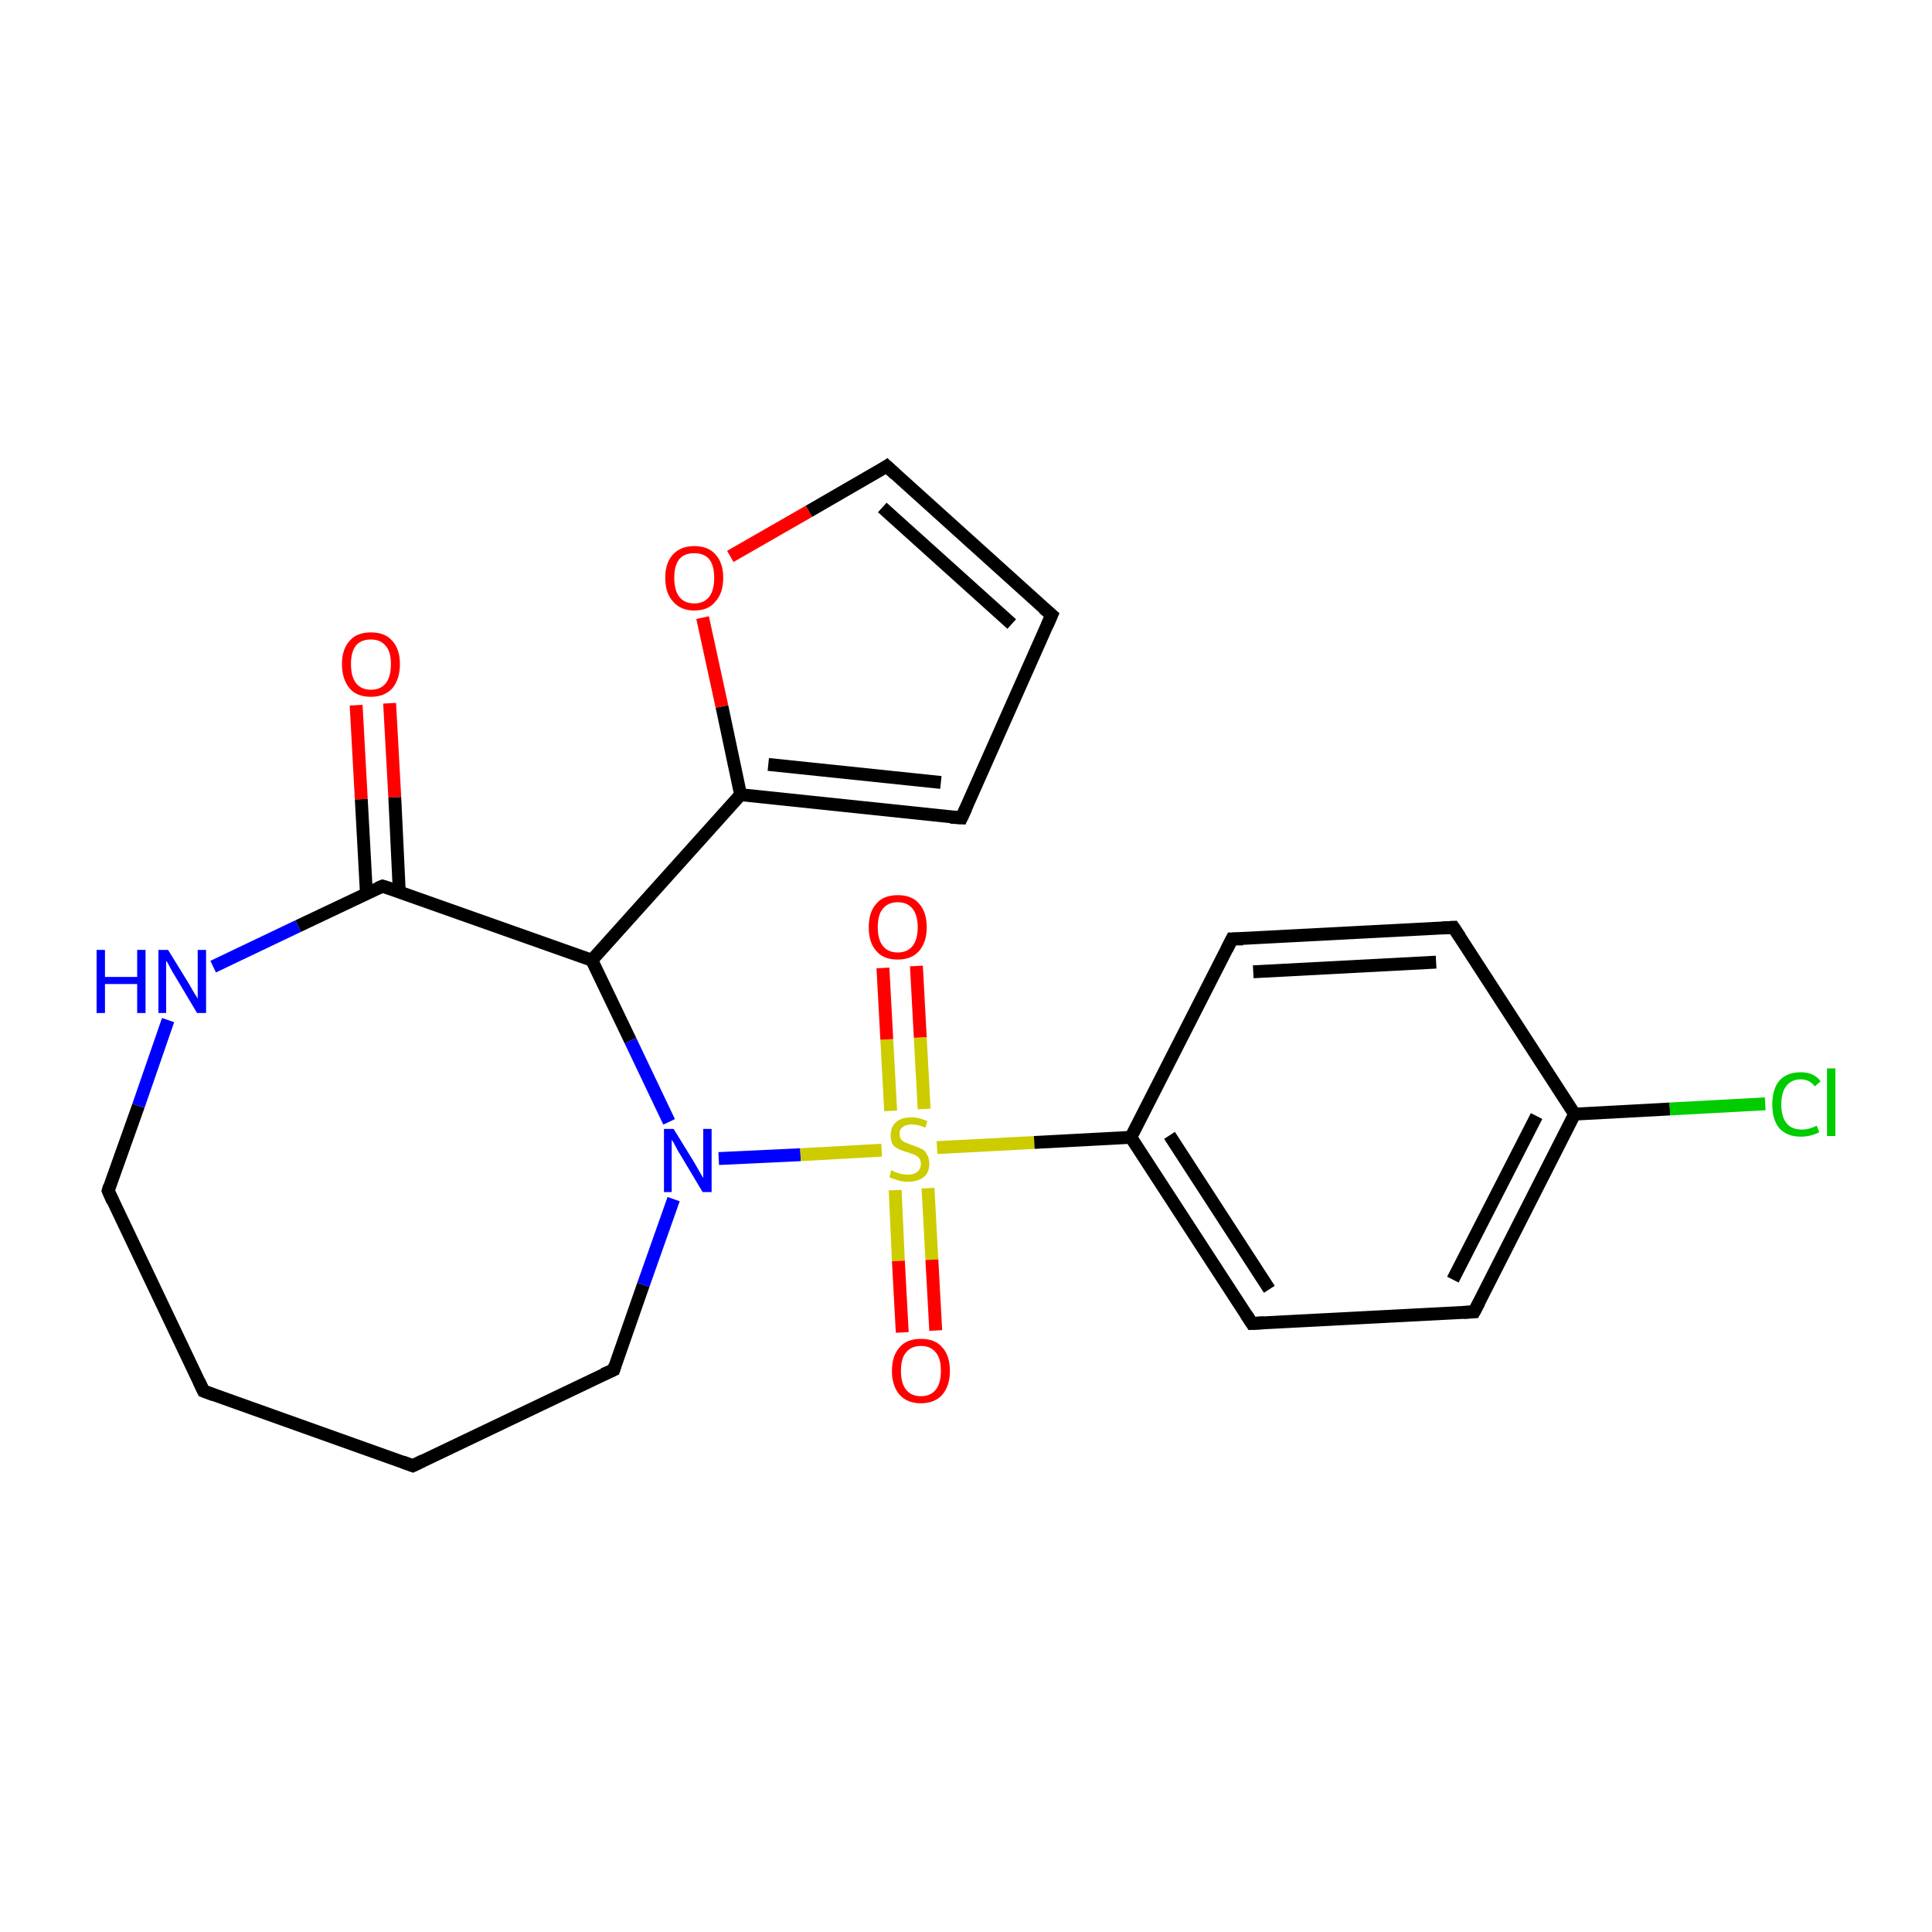 <?xml version='1.0' encoding='iso-8859-1'?>
<svg version='1.1' baseProfile='full'
              xmlns='http://www.w3.org/2000/svg'
                      xmlns:rdkit='http://www.rdkit.org/xml'
                      xmlns:xlink='http://www.w3.org/1999/xlink'
                  xml:space='preserve'
width='300px' height='300px' viewBox='0 0 300 300'>
<!-- END OF HEADER -->
<rect style='opacity:1.0;fill:#FFFFFF;stroke:none' width='300.0' height='300.0' x='0.0' y='0.0'> </rect>
<path class='bond-0 atom-0 atom-1' d='M 95.3,212.7 L 64.1,227.6' style='fill:none;fill-rule:evenodd;stroke:#000000;stroke-width:2.0px;stroke-linecap:butt;stroke-linejoin:miter;stroke-opacity:1' />
<path class='bond-1 atom-0 atom-8' d='M 95.3,212.7 L 99.9,199.5' style='fill:none;fill-rule:evenodd;stroke:#000000;stroke-width:2.0px;stroke-linecap:butt;stroke-linejoin:miter;stroke-opacity:1' />
<path class='bond-1 atom-0 atom-8' d='M 99.9,199.5 L 104.6,186.2' style='fill:none;fill-rule:evenodd;stroke:#0000FF;stroke-width:2.0px;stroke-linecap:butt;stroke-linejoin:miter;stroke-opacity:1' />
<path class='bond-2 atom-1 atom-2' d='M 64.1,227.6 L 31.6,216.0' style='fill:none;fill-rule:evenodd;stroke:#000000;stroke-width:2.0px;stroke-linecap:butt;stroke-linejoin:miter;stroke-opacity:1' />
<path class='bond-3 atom-2 atom-3' d='M 31.6,216.0 L 16.8,184.9' style='fill:none;fill-rule:evenodd;stroke:#000000;stroke-width:2.0px;stroke-linecap:butt;stroke-linejoin:miter;stroke-opacity:1' />
<path class='bond-4 atom-3 atom-4' d='M 16.8,184.9 L 21.5,171.7' style='fill:none;fill-rule:evenodd;stroke:#000000;stroke-width:2.0px;stroke-linecap:butt;stroke-linejoin:miter;stroke-opacity:1' />
<path class='bond-4 atom-3 atom-4' d='M 21.5,171.7 L 26.1,158.4' style='fill:none;fill-rule:evenodd;stroke:#0000FF;stroke-width:2.0px;stroke-linecap:butt;stroke-linejoin:miter;stroke-opacity:1' />
<path class='bond-5 atom-4 atom-6' d='M 33.1,150.1 L 46.3,143.8' style='fill:none;fill-rule:evenodd;stroke:#0000FF;stroke-width:2.0px;stroke-linecap:butt;stroke-linejoin:miter;stroke-opacity:1' />
<path class='bond-5 atom-4 atom-6' d='M 46.3,143.8 L 59.4,137.6' style='fill:none;fill-rule:evenodd;stroke:#000000;stroke-width:2.0px;stroke-linecap:butt;stroke-linejoin:miter;stroke-opacity:1' />
<path class='bond-6 atom-5 atom-6' d='M 60.5,109.2 L 61.3,123.8' style='fill:none;fill-rule:evenodd;stroke:#FF0000;stroke-width:2.0px;stroke-linecap:butt;stroke-linejoin:miter;stroke-opacity:1' />
<path class='bond-6 atom-5 atom-6' d='M 61.3,123.8 L 62.0,138.5' style='fill:none;fill-rule:evenodd;stroke:#000000;stroke-width:2.0px;stroke-linecap:butt;stroke-linejoin:miter;stroke-opacity:1' />
<path class='bond-6 atom-5 atom-6' d='M 55.3,109.5 L 56.1,124.1' style='fill:none;fill-rule:evenodd;stroke:#FF0000;stroke-width:2.0px;stroke-linecap:butt;stroke-linejoin:miter;stroke-opacity:1' />
<path class='bond-6 atom-5 atom-6' d='M 56.1,124.1 L 56.9,138.8' style='fill:none;fill-rule:evenodd;stroke:#000000;stroke-width:2.0px;stroke-linecap:butt;stroke-linejoin:miter;stroke-opacity:1' />
<path class='bond-7 atom-6 atom-7' d='M 59.4,137.6 L 91.9,149.1' style='fill:none;fill-rule:evenodd;stroke:#000000;stroke-width:2.0px;stroke-linecap:butt;stroke-linejoin:miter;stroke-opacity:1' />
<path class='bond-8 atom-7 atom-8' d='M 91.9,149.1 L 97.9,161.6' style='fill:none;fill-rule:evenodd;stroke:#000000;stroke-width:2.0px;stroke-linecap:butt;stroke-linejoin:miter;stroke-opacity:1' />
<path class='bond-8 atom-7 atom-8' d='M 97.9,161.6 L 103.9,174.2' style='fill:none;fill-rule:evenodd;stroke:#0000FF;stroke-width:2.0px;stroke-linecap:butt;stroke-linejoin:miter;stroke-opacity:1' />
<path class='bond-9 atom-7 atom-19' d='M 91.9,149.1 L 115.0,123.4' style='fill:none;fill-rule:evenodd;stroke:#000000;stroke-width:2.0px;stroke-linecap:butt;stroke-linejoin:miter;stroke-opacity:1' />
<path class='bond-10 atom-8 atom-9' d='M 111.6,179.9 L 124.3,179.3' style='fill:none;fill-rule:evenodd;stroke:#0000FF;stroke-width:2.0px;stroke-linecap:butt;stroke-linejoin:miter;stroke-opacity:1' />
<path class='bond-10 atom-8 atom-9' d='M 124.3,179.3 L 136.9,178.6' style='fill:none;fill-rule:evenodd;stroke:#CCCC00;stroke-width:2.0px;stroke-linecap:butt;stroke-linejoin:miter;stroke-opacity:1' />
<path class='bond-11 atom-9 atom-10' d='M 143.5,172.2 L 142.9,161.1' style='fill:none;fill-rule:evenodd;stroke:#CCCC00;stroke-width:2.0px;stroke-linecap:butt;stroke-linejoin:miter;stroke-opacity:1' />
<path class='bond-11 atom-9 atom-10' d='M 142.9,161.1 L 142.3,150.0' style='fill:none;fill-rule:evenodd;stroke:#FF0000;stroke-width:2.0px;stroke-linecap:butt;stroke-linejoin:miter;stroke-opacity:1' />
<path class='bond-11 atom-9 atom-10' d='M 138.3,172.5 L 137.7,161.4' style='fill:none;fill-rule:evenodd;stroke:#CCCC00;stroke-width:2.0px;stroke-linecap:butt;stroke-linejoin:miter;stroke-opacity:1' />
<path class='bond-11 atom-9 atom-10' d='M 137.7,161.4 L 137.1,150.3' style='fill:none;fill-rule:evenodd;stroke:#FF0000;stroke-width:2.0px;stroke-linecap:butt;stroke-linejoin:miter;stroke-opacity:1' />
<path class='bond-12 atom-9 atom-11' d='M 139.0,184.8 L 139.5,195.8' style='fill:none;fill-rule:evenodd;stroke:#CCCC00;stroke-width:2.0px;stroke-linecap:butt;stroke-linejoin:miter;stroke-opacity:1' />
<path class='bond-12 atom-9 atom-11' d='M 139.5,195.8 L 140.1,206.9' style='fill:none;fill-rule:evenodd;stroke:#FF0000;stroke-width:2.0px;stroke-linecap:butt;stroke-linejoin:miter;stroke-opacity:1' />
<path class='bond-12 atom-9 atom-11' d='M 144.1,184.5 L 144.7,195.6' style='fill:none;fill-rule:evenodd;stroke:#CCCC00;stroke-width:2.0px;stroke-linecap:butt;stroke-linejoin:miter;stroke-opacity:1' />
<path class='bond-12 atom-9 atom-11' d='M 144.7,195.6 L 145.3,206.6' style='fill:none;fill-rule:evenodd;stroke:#FF0000;stroke-width:2.0px;stroke-linecap:butt;stroke-linejoin:miter;stroke-opacity:1' />
<path class='bond-13 atom-9 atom-12' d='M 145.5,178.2 L 160.6,177.4' style='fill:none;fill-rule:evenodd;stroke:#CCCC00;stroke-width:2.0px;stroke-linecap:butt;stroke-linejoin:miter;stroke-opacity:1' />
<path class='bond-13 atom-9 atom-12' d='M 160.6,177.4 L 175.6,176.6' style='fill:none;fill-rule:evenodd;stroke:#000000;stroke-width:2.0px;stroke-linecap:butt;stroke-linejoin:miter;stroke-opacity:1' />
<path class='bond-14 atom-12 atom-13' d='M 175.6,176.6 L 194.4,205.5' style='fill:none;fill-rule:evenodd;stroke:#000000;stroke-width:2.0px;stroke-linecap:butt;stroke-linejoin:miter;stroke-opacity:1' />
<path class='bond-14 atom-12 atom-13' d='M 181.6,176.3 L 197.1,200.2' style='fill:none;fill-rule:evenodd;stroke:#000000;stroke-width:2.0px;stroke-linecap:butt;stroke-linejoin:miter;stroke-opacity:1' />
<path class='bond-15 atom-12 atom-17' d='M 175.6,176.6 L 191.3,145.8' style='fill:none;fill-rule:evenodd;stroke:#000000;stroke-width:2.0px;stroke-linecap:butt;stroke-linejoin:miter;stroke-opacity:1' />
<path class='bond-16 atom-13 atom-14' d='M 194.4,205.5 L 228.9,203.7' style='fill:none;fill-rule:evenodd;stroke:#000000;stroke-width:2.0px;stroke-linecap:butt;stroke-linejoin:miter;stroke-opacity:1' />
<path class='bond-17 atom-14 atom-15' d='M 228.9,203.7 L 244.5,173.0' style='fill:none;fill-rule:evenodd;stroke:#000000;stroke-width:2.0px;stroke-linecap:butt;stroke-linejoin:miter;stroke-opacity:1' />
<path class='bond-17 atom-14 atom-15' d='M 225.6,198.7 L 238.6,173.3' style='fill:none;fill-rule:evenodd;stroke:#000000;stroke-width:2.0px;stroke-linecap:butt;stroke-linejoin:miter;stroke-opacity:1' />
<path class='bond-18 atom-15 atom-16' d='M 244.5,173.0 L 225.7,144.0' style='fill:none;fill-rule:evenodd;stroke:#000000;stroke-width:2.0px;stroke-linecap:butt;stroke-linejoin:miter;stroke-opacity:1' />
<path class='bond-19 atom-15 atom-18' d='M 244.5,173.0 L 259.3,172.2' style='fill:none;fill-rule:evenodd;stroke:#000000;stroke-width:2.0px;stroke-linecap:butt;stroke-linejoin:miter;stroke-opacity:1' />
<path class='bond-19 atom-15 atom-18' d='M 259.3,172.2 L 274.1,171.4' style='fill:none;fill-rule:evenodd;stroke:#00CC00;stroke-width:2.0px;stroke-linecap:butt;stroke-linejoin:miter;stroke-opacity:1' />
<path class='bond-20 atom-16 atom-17' d='M 225.7,144.0 L 191.3,145.8' style='fill:none;fill-rule:evenodd;stroke:#000000;stroke-width:2.0px;stroke-linecap:butt;stroke-linejoin:miter;stroke-opacity:1' />
<path class='bond-20 atom-16 atom-17' d='M 223.0,149.4 L 194.6,150.9' style='fill:none;fill-rule:evenodd;stroke:#000000;stroke-width:2.0px;stroke-linecap:butt;stroke-linejoin:miter;stroke-opacity:1' />
<path class='bond-21 atom-19 atom-20' d='M 115.0,123.4 L 149.3,127.0' style='fill:none;fill-rule:evenodd;stroke:#000000;stroke-width:2.0px;stroke-linecap:butt;stroke-linejoin:miter;stroke-opacity:1' />
<path class='bond-21 atom-19 atom-20' d='M 119.3,118.7 L 146.1,121.5' style='fill:none;fill-rule:evenodd;stroke:#000000;stroke-width:2.0px;stroke-linecap:butt;stroke-linejoin:miter;stroke-opacity:1' />
<path class='bond-22 atom-19 atom-23' d='M 115.0,123.4 L 112.1,109.7' style='fill:none;fill-rule:evenodd;stroke:#000000;stroke-width:2.0px;stroke-linecap:butt;stroke-linejoin:miter;stroke-opacity:1' />
<path class='bond-22 atom-19 atom-23' d='M 112.1,109.7 L 109.1,95.9' style='fill:none;fill-rule:evenodd;stroke:#FF0000;stroke-width:2.0px;stroke-linecap:butt;stroke-linejoin:miter;stroke-opacity:1' />
<path class='bond-23 atom-20 atom-21' d='M 149.3,127.0 L 163.3,95.5' style='fill:none;fill-rule:evenodd;stroke:#000000;stroke-width:2.0px;stroke-linecap:butt;stroke-linejoin:miter;stroke-opacity:1' />
<path class='bond-24 atom-21 atom-22' d='M 163.3,95.5 L 137.7,72.4' style='fill:none;fill-rule:evenodd;stroke:#000000;stroke-width:2.0px;stroke-linecap:butt;stroke-linejoin:miter;stroke-opacity:1' />
<path class='bond-24 atom-21 atom-22' d='M 157.1,96.9 L 137.0,78.8' style='fill:none;fill-rule:evenodd;stroke:#000000;stroke-width:2.0px;stroke-linecap:butt;stroke-linejoin:miter;stroke-opacity:1' />
<path class='bond-25 atom-22 atom-23' d='M 137.7,72.4 L 125.6,79.4' style='fill:none;fill-rule:evenodd;stroke:#000000;stroke-width:2.0px;stroke-linecap:butt;stroke-linejoin:miter;stroke-opacity:1' />
<path class='bond-25 atom-22 atom-23' d='M 125.6,79.4 L 113.4,86.4' style='fill:none;fill-rule:evenodd;stroke:#FF0000;stroke-width:2.0px;stroke-linecap:butt;stroke-linejoin:miter;stroke-opacity:1' />
<path d='M 93.7,213.4 L 95.3,212.7 L 95.5,212.0' style='fill:none;stroke:#000000;stroke-width:2.0px;stroke-linecap:butt;stroke-linejoin:miter;stroke-opacity:1;' />
<path d='M 65.7,226.8 L 64.1,227.6 L 62.5,227.0' style='fill:none;stroke:#000000;stroke-width:2.0px;stroke-linecap:butt;stroke-linejoin:miter;stroke-opacity:1;' />
<path d='M 33.2,216.6 L 31.6,216.0 L 30.9,214.5' style='fill:none;stroke:#000000;stroke-width:2.0px;stroke-linecap:butt;stroke-linejoin:miter;stroke-opacity:1;' />
<path d='M 17.5,186.5 L 16.8,184.9 L 17.0,184.2' style='fill:none;stroke:#000000;stroke-width:2.0px;stroke-linecap:butt;stroke-linejoin:miter;stroke-opacity:1;' />
<path d='M 58.7,137.9 L 59.4,137.6 L 61.0,138.1' style='fill:none;stroke:#000000;stroke-width:2.0px;stroke-linecap:butt;stroke-linejoin:miter;stroke-opacity:1;' />
<path d='M 193.5,204.1 L 194.4,205.5 L 196.2,205.4' style='fill:none;stroke:#000000;stroke-width:2.0px;stroke-linecap:butt;stroke-linejoin:miter;stroke-opacity:1;' />
<path d='M 227.2,203.8 L 228.9,203.7 L 229.7,202.2' style='fill:none;stroke:#000000;stroke-width:2.0px;stroke-linecap:butt;stroke-linejoin:miter;stroke-opacity:1;' />
<path d='M 226.7,145.5 L 225.7,144.0 L 224.0,144.1' style='fill:none;stroke:#000000;stroke-width:2.0px;stroke-linecap:butt;stroke-linejoin:miter;stroke-opacity:1;' />
<path d='M 190.5,147.4 L 191.3,145.8 L 193.0,145.8' style='fill:none;stroke:#000000;stroke-width:2.0px;stroke-linecap:butt;stroke-linejoin:miter;stroke-opacity:1;' />
<path d='M 147.6,126.9 L 149.3,127.0 L 150.0,125.5' style='fill:none;stroke:#000000;stroke-width:2.0px;stroke-linecap:butt;stroke-linejoin:miter;stroke-opacity:1;' />
<path d='M 162.6,97.1 L 163.3,95.5 L 162.0,94.4' style='fill:none;stroke:#000000;stroke-width:2.0px;stroke-linecap:butt;stroke-linejoin:miter;stroke-opacity:1;' />
<path d='M 139.0,73.6 L 137.7,72.4 L 137.1,72.8' style='fill:none;stroke:#000000;stroke-width:2.0px;stroke-linecap:butt;stroke-linejoin:miter;stroke-opacity:1;' />
<path class='atom-4' d='M 15.0 147.5
L 16.3 147.5
L 16.3 151.7
L 21.3 151.7
L 21.3 147.5
L 22.6 147.5
L 22.6 157.3
L 21.3 157.3
L 21.3 152.8
L 16.3 152.8
L 16.3 157.3
L 15.0 157.3
L 15.0 147.5
' fill='#0000FF'/>
<path class='atom-4' d='M 26.1 147.5
L 29.3 152.7
Q 29.6 153.2, 30.1 154.1
Q 30.7 155.0, 30.7 155.1
L 30.7 147.5
L 32.0 147.5
L 32.0 157.3
L 30.6 157.3
L 27.2 151.6
Q 26.8 151.0, 26.4 150.2
Q 26.0 149.4, 25.8 149.2
L 25.8 157.3
L 24.6 157.3
L 24.6 147.5
L 26.1 147.5
' fill='#0000FF'/>
<path class='atom-5' d='M 53.1 103.1
Q 53.1 100.8, 54.3 99.5
Q 55.4 98.2, 57.6 98.2
Q 59.8 98.2, 60.9 99.5
Q 62.1 100.8, 62.1 103.1
Q 62.1 105.5, 60.9 106.9
Q 59.7 108.2, 57.6 108.2
Q 55.4 108.2, 54.3 106.9
Q 53.1 105.5, 53.1 103.1
M 57.6 107.1
Q 59.1 107.1, 59.9 106.1
Q 60.7 105.1, 60.7 103.1
Q 60.7 101.2, 59.9 100.3
Q 59.1 99.3, 57.6 99.3
Q 56.1 99.3, 55.3 100.2
Q 54.5 101.2, 54.5 103.1
Q 54.5 105.1, 55.3 106.1
Q 56.1 107.1, 57.6 107.1
' fill='#FF0000'/>
<path class='atom-8' d='M 104.6 175.3
L 107.8 180.5
Q 108.1 181.0, 108.6 181.9
Q 109.1 182.8, 109.2 182.9
L 109.2 175.3
L 110.5 175.3
L 110.5 185.1
L 109.1 185.1
L 105.7 179.4
Q 105.3 178.8, 104.9 178.0
Q 104.5 177.2, 104.3 177.0
L 104.3 185.1
L 103.1 185.1
L 103.1 175.3
L 104.6 175.3
' fill='#0000FF'/>
<path class='atom-9' d='M 138.4 181.7
Q 138.6 181.8, 139.0 182.0
Q 139.5 182.2, 140.0 182.3
Q 140.5 182.4, 141.0 182.4
Q 141.9 182.4, 142.4 182.0
Q 143.0 181.5, 143.0 180.7
Q 143.0 180.2, 142.7 179.8
Q 142.4 179.5, 142.0 179.3
Q 141.6 179.2, 140.9 178.9
Q 140.0 178.7, 139.5 178.4
Q 139.0 178.2, 138.6 177.7
Q 138.3 177.1, 138.3 176.3
Q 138.3 175.0, 139.1 174.3
Q 139.9 173.5, 141.6 173.5
Q 142.7 173.5, 144.0 174.1
L 143.7 175.1
Q 142.5 174.6, 141.6 174.6
Q 140.7 174.6, 140.2 175.0
Q 139.6 175.4, 139.7 176.1
Q 139.7 176.6, 139.9 176.9
Q 140.2 177.3, 140.6 177.4
Q 141.0 177.6, 141.6 177.8
Q 142.5 178.1, 143.1 178.4
Q 143.6 178.6, 143.9 179.2
Q 144.3 179.8, 144.3 180.7
Q 144.3 182.1, 143.4 182.8
Q 142.5 183.5, 141.0 183.5
Q 140.2 183.5, 139.5 183.3
Q 138.8 183.1, 138.1 182.8
L 138.4 181.7
' fill='#CCCC00'/>
<path class='atom-10' d='M 134.9 144.0
Q 134.9 141.6, 136.1 140.3
Q 137.2 139.0, 139.4 139.0
Q 141.6 139.0, 142.7 140.3
Q 143.9 141.6, 143.9 144.0
Q 143.9 146.3, 142.7 147.7
Q 141.5 149.0, 139.4 149.0
Q 137.2 149.0, 136.1 147.7
Q 134.9 146.4, 134.9 144.0
M 139.4 147.9
Q 140.9 147.9, 141.7 146.9
Q 142.5 145.9, 142.5 144.0
Q 142.5 142.1, 141.7 141.1
Q 140.9 140.1, 139.4 140.1
Q 137.9 140.1, 137.1 141.1
Q 136.3 142.0, 136.3 144.0
Q 136.3 145.9, 137.1 146.9
Q 137.9 147.9, 139.4 147.9
' fill='#FF0000'/>
<path class='atom-11' d='M 138.5 212.9
Q 138.5 210.5, 139.7 209.2
Q 140.8 207.9, 143.0 207.9
Q 145.2 207.9, 146.3 209.2
Q 147.5 210.5, 147.5 212.9
Q 147.5 215.2, 146.3 216.6
Q 145.1 217.9, 143.0 217.9
Q 140.9 217.9, 139.7 216.6
Q 138.5 215.2, 138.5 212.9
M 143.0 216.8
Q 144.5 216.8, 145.3 215.8
Q 146.1 214.8, 146.1 212.9
Q 146.1 210.9, 145.3 210.0
Q 144.5 209.0, 143.0 209.0
Q 141.5 209.0, 140.7 210.0
Q 139.9 210.9, 139.9 212.9
Q 139.9 214.8, 140.7 215.8
Q 141.5 216.8, 143.0 216.8
' fill='#FF0000'/>
<path class='atom-18' d='M 275.2 171.5
Q 275.2 169.1, 276.3 167.8
Q 277.5 166.5, 279.6 166.5
Q 281.7 166.5, 282.7 167.9
L 281.8 168.7
Q 281.0 167.6, 279.6 167.6
Q 278.2 167.6, 277.4 168.6
Q 276.6 169.6, 276.6 171.5
Q 276.6 173.4, 277.4 174.4
Q 278.2 175.4, 279.8 175.4
Q 280.9 175.4, 282.1 174.8
L 282.5 175.8
Q 282.0 176.1, 281.2 176.3
Q 280.5 176.5, 279.6 176.5
Q 277.5 176.5, 276.3 175.2
Q 275.2 173.9, 275.2 171.5
' fill='#00CC00'/>
<path class='atom-18' d='M 283.7 165.9
L 285.0 165.9
L 285.0 176.4
L 283.7 176.4
L 283.7 165.9
' fill='#00CC00'/>
<path class='atom-23' d='M 103.3 89.7
Q 103.3 87.4, 104.5 86.1
Q 105.7 84.8, 107.8 84.8
Q 110.0 84.8, 111.1 86.1
Q 112.3 87.4, 112.3 89.7
Q 112.3 92.1, 111.1 93.4
Q 110.0 94.8, 107.8 94.8
Q 105.7 94.8, 104.5 93.4
Q 103.3 92.1, 103.3 89.7
M 107.8 93.7
Q 109.3 93.7, 110.1 92.7
Q 110.9 91.7, 110.9 89.7
Q 110.9 87.8, 110.1 86.8
Q 109.3 85.9, 107.8 85.9
Q 106.3 85.9, 105.5 86.8
Q 104.7 87.8, 104.7 89.7
Q 104.7 91.7, 105.5 92.7
Q 106.3 93.7, 107.8 93.7
' fill='#FF0000'/>
</svg>
